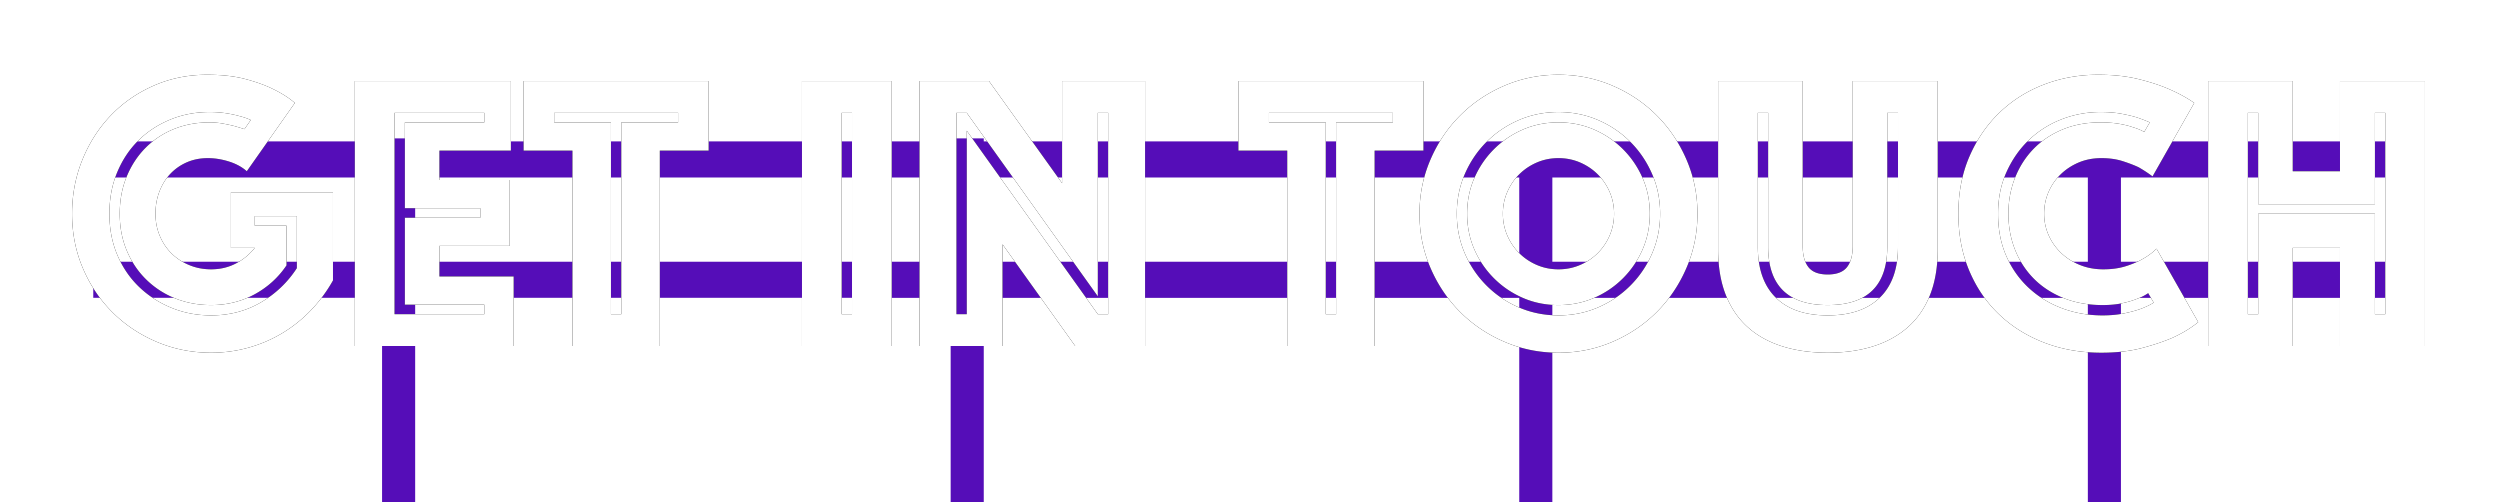 <svg xmlns="http://www.w3.org/2000/svg" width="831" height="167" xmlns:xlink="http://www.w3.org/1999/xlink"><defs><path id="b" d="M59.04 32.92c-1.584-1.408-3.564-2.486-5.94-3.234-2.376-.748-4.708-1.122-6.996-1.122-2.552 0-4.884.462-6.996 1.386-2.112.924-3.938 2.2-5.478 3.828-1.54 1.628-2.75 3.586-3.63 5.874-.88 2.288-1.32 4.752-1.32 7.392 0 2.64.484 5.104 1.452 7.392.968 2.288 2.288 4.246 3.96 5.874 1.672 1.628 3.63 2.904 5.874 3.828 2.244.924 4.642 1.386 7.194 1.386 2.992 0 5.72-.638 8.184-1.914a19.552 19.552 0 0 0 6.336-5.214h-7.92v-18.48h33.924V69.22a48.585 48.585 0 0 1-7.26 9.834 46.106 46.106 0 0 1-9.438 7.59c-3.476 2.112-7.238 3.74-11.286 4.884a45.887 45.887 0 0 1-12.54 1.716c-6.336 0-12.32-1.188-17.952-3.564-5.632-2.376-10.538-5.632-14.718-9.768-4.18-4.136-7.48-9.02-9.9-14.652S.96 53.556.96 47.044c0-6.336 1.144-12.32 3.432-17.952C6.68 23.46 9.826 18.554 13.83 14.374c4.004-4.18 8.756-7.48 14.256-9.9S39.504.844 45.84.844c4.928 0 9.196.484 12.804 1.452 3.608.968 6.644 2.068 9.108 3.3 2.904 1.408 5.324 2.948 7.26 4.62L59.04 32.92zm1.32-17.028c-1.144-.528-2.42-.968-3.828-1.32-1.232-.352-2.684-.66-4.356-.924-1.672-.264-3.52-.396-5.544-.396-4.664 0-9.02.836-13.068 2.508-4.048 1.672-7.568 3.982-10.56 6.93-2.992 2.948-5.346 6.49-7.062 10.626-1.716 4.136-2.574 8.712-2.574 13.728s.88 9.592 2.64 13.728c1.76 4.136 4.18 7.678 7.26 10.626 3.08 2.948 6.666 5.258 10.758 6.93 4.092 1.672 8.47 2.508 13.134 2.508 6.072 0 11.572-1.43 16.5-4.29 4.928-2.86 8.932-6.666 12.012-11.418V47.836H61.68v3.168h10.56v13.2c-2.728 4.048-6.27 7.26-10.626 9.636-4.356 2.376-9.174 3.564-14.454 3.564-4.224 0-8.162-.726-11.814-2.178-3.652-1.452-6.864-3.52-9.636-6.204-2.772-2.684-4.95-5.896-6.534-9.636-1.584-3.74-2.376-7.854-2.376-12.342s.77-8.602 2.31-12.342 3.652-6.952 6.336-9.636c2.684-2.684 5.83-4.752 9.438-6.204 3.608-1.452 7.524-2.178 11.748-2.178 1.584 0 3.08.132 4.488.396 1.408.264 2.64.528 3.696.792 1.232.352 2.376.704 3.432 1.056l2.112-3.036zM94.944 2.956h51.876v23.1h-23.76v9.768h23.364v21.912H123.06V67.9h24.684V91h-52.8V2.956zm43.032 77.484v-3.168h-26.4V48.364h25.08v-3.168h-25.08V16.684h26.4v-3.168h-29.832V80.44h29.832zm29.304-54.384h-16.236v-23.1h61.512v23.1H196.32V91h-29.04V26.056zm16.236 54.384V16.684h18.876v-3.168h-41.184v3.168h18.876V80.44h3.432zm60.06-77.484h29.832V91h-29.832V2.956zm16.632 77.484V13.516h-3.432V80.44h3.432zm22.44-77.484h23.1l24.288 33.924V2.956h27.588V91h-23.232l-24.156-33.792V91h-27.588V2.956zm15.708 77.484V19.456l43.56 60.984h3.432V13.516h-3.432V74.5l-43.56-60.984h-3.432V80.44h3.432zM404.88 26.056h-16.236v-23.1h61.512v23.1H433.92V91h-29.04V26.056zm16.236 54.384V16.684h18.876v-3.168h-41.184v3.168h18.876V80.44h3.432zm27.72-33.396c0-6.336 1.21-12.32 3.63-17.952 2.42-5.632 5.72-10.538 9.9-14.718 4.18-4.18 9.086-7.48 14.718-9.9S488.7.844 495.036.844c6.336 0 12.32 1.21 17.952 3.63 5.632 2.42 10.538 5.72 14.718 9.9 4.18 4.18 7.48 9.086 9.9 14.718s3.63 11.616 3.63 17.952c0 6.336-1.21 12.32-3.63 17.952-2.42 5.632-5.72 10.538-9.9 14.718-4.18 4.18-9.086 7.48-14.718 9.9s-11.616 3.63-17.952 3.63c-6.336 0-12.32-1.21-17.952-3.63-5.632-2.42-10.538-5.72-14.718-9.9-4.18-4.18-7.48-9.086-9.9-14.718s-3.63-11.616-3.63-17.952zm12.408 0c0 4.664.88 9.042 2.64 13.134 1.76 4.092 4.18 7.678 7.26 10.758 3.08 3.08 6.666 5.5 10.758 7.26 4.092 1.76 8.47 2.64 13.134 2.64s9.042-.88 13.134-2.64c4.092-1.76 7.678-4.18 10.758-7.26 3.08-3.08 5.5-6.666 7.26-10.758 1.76-4.092 2.64-8.47 2.64-13.134s-.88-9.042-2.64-13.134c-1.76-4.092-4.18-7.678-7.26-10.758-3.08-3.08-6.666-5.5-10.758-7.26-4.092-1.76-8.47-2.64-13.134-2.64s-9.042.88-13.134 2.64c-4.092 1.76-7.678 4.18-10.758 7.26-3.08 3.08-5.5 6.666-7.26 10.758-1.76 4.092-2.64 8.47-2.64 13.134zm15.312 0c0 2.552.484 4.95 1.452 7.194.968 2.244 2.288 4.202 3.96 5.874 1.672 1.672 3.63 2.992 5.874 3.96 2.244.968 4.642 1.452 7.194 1.452 2.552 0 4.95-.484 7.194-1.452 2.244-.968 4.202-2.288 5.874-3.96 1.672-1.672 2.992-3.63 3.96-5.874.968-2.244 1.452-4.642 1.452-7.194 0-2.552-.484-4.95-1.452-7.194-.968-2.244-2.288-4.202-3.96-5.874-1.672-1.672-3.63-2.992-5.874-3.96-2.244-.968-4.642-1.452-7.194-1.452-2.552 0-4.95.484-7.194 1.452-2.244.968-4.202 2.288-5.874 3.96-1.672 1.672-2.992 3.63-3.96 5.874-.968 2.244-1.452 4.642-1.452 7.194zm18.48 30.36c-4.224 0-8.162-.792-11.814-2.376-3.652-1.584-6.864-3.762-9.636-6.534-2.772-2.772-4.95-5.984-6.534-9.636-1.584-3.652-2.376-7.59-2.376-11.814s.792-8.162 2.376-11.814c1.584-3.652 3.762-6.864 6.534-9.636 2.772-2.772 5.984-4.95 9.636-6.534 3.652-1.584 7.59-2.376 11.814-2.376s8.162.792 11.814 2.376c3.652 1.584 6.864 3.762 9.636 6.534 2.772 2.772 4.95 5.984 6.534 9.636 1.584 3.652 2.376 7.59 2.376 11.814s-.792 8.162-2.376 11.814c-1.584 3.652-3.762 6.864-6.534 9.636-2.772 2.772-5.984 4.95-9.636 6.534-3.652 1.584-7.59 2.376-11.814 2.376zm89.496 15.84c-5.544 0-10.56-.704-15.048-2.112-4.488-1.408-8.316-3.52-11.484-6.336-3.168-2.816-5.61-6.38-7.326-10.692-1.716-4.312-2.574-9.372-2.574-15.18V2.956h28.116v54.78c0 3.08.638 5.434 1.914 7.062 1.276 1.628 3.41 2.442 6.402 2.442s5.126-.814 6.402-2.442c1.276-1.628 1.914-3.982 1.914-7.062V2.956h28.248v55.968c0 5.808-.858 10.868-2.574 15.18-1.716 4.312-4.18 7.876-7.392 10.692-3.212 2.816-7.062 4.928-11.55 6.336-4.488 1.408-9.504 2.112-15.048 2.112zm0-15.84c-13.2 0-19.8-6.468-19.8-19.404V13.516H561.3V58c0 7.392 2.002 13.046 6.006 16.962 4.004 3.916 9.746 5.874 17.226 5.874 7.48 0 13.244-1.958 17.292-5.874 4.048-3.916 6.072-9.57 6.072-16.962V13.516h-3.564V58c0 12.936-6.6 19.404-19.8 19.404zm60.06-30.36c0-4.224.726-8.184 2.178-11.88 1.452-3.696 3.498-6.908 6.138-9.636 2.64-2.728 5.852-4.884 9.636-6.468 3.784-1.584 8.008-2.376 12.672-2.376 2.288 0 4.334.154 6.138.462 1.804.308 3.322.682 4.554 1.122 1.496.44 2.772.968 3.828 1.584l1.848-3.168a53.058 53.058 0 0 0-4.488-1.716c-1.496-.44-3.212-.836-5.148-1.188-1.936-.352-4.18-.528-6.732-.528-4.488 0-8.778.792-12.87 2.376-4.092 1.584-7.7 3.85-10.824 6.798-3.124 2.948-5.632 6.512-7.524 10.692-1.892 4.18-2.838 8.822-2.838 13.926 0 5.192.902 9.856 2.706 13.992 1.804 4.136 4.29 7.678 7.458 10.626 3.168 2.948 6.864 5.214 11.088 6.798 4.224 1.584 8.712 2.376 13.464 2.376 2.64 0 5.016-.22 7.128-.66 2.112-.44 3.916-.924 5.412-1.452 1.672-.616 3.168-1.32 4.488-2.112l-1.848-3.168c-1.144.792-2.464 1.452-3.96 1.98-1.32.528-2.904.99-4.752 1.386-1.848.396-4.004.594-6.468.594-4.84 0-9.196-.792-13.068-2.376-3.872-1.584-7.15-3.74-9.834-6.468-2.684-2.728-4.752-5.94-6.204-9.636-1.452-3.696-2.178-7.656-2.178-11.88zm-16.632 0c0-7.04 1.232-13.398 3.696-19.074 2.464-5.676 5.808-10.538 10.032-14.586s9.152-7.15 14.784-9.306c5.632-2.156 11.616-3.234 17.952-3.234 5.016 0 9.482.484 13.398 1.452 3.916.968 7.282 2.068 10.098 3.3 3.256 1.408 6.072 2.948 8.448 4.62l-13.86 24.42a46.633 46.633 0 0 0-4.62-3.036c-1.496-.704-3.278-1.386-5.346-2.046-2.068-.66-4.422-.99-7.062-.99-2.728 0-5.236.484-7.524 1.452-2.288.968-4.29 2.288-6.006 3.96a18.152 18.152 0 0 0-4.026 5.874c-.968 2.244-1.452 4.642-1.452 7.194 0 2.552.506 4.95 1.518 7.194a18.523 18.523 0 0 0 4.158 5.874c1.76 1.672 3.828 2.992 6.204 3.96s4.972 1.452 7.788 1.452 5.324-.352 7.524-1.056c2.2-.704 4.048-1.496 5.544-2.376 1.76-.968 3.3-2.112 4.62-3.432l13.86 24.42c-2.376 1.936-5.192 3.652-8.448 5.148-2.816 1.232-6.204 2.376-10.164 3.432s-8.492 1.584-13.596 1.584c-6.864 0-13.2-1.122-19.008-3.366-5.808-2.244-10.824-5.39-15.048-9.438-4.224-4.048-7.524-8.91-9.9-14.586-2.376-5.676-3.564-11.946-3.564-18.81zm83.028-44.088h28.116V32.92h15.708V2.956h28.248V91h-28.248V58.396h-15.708V91h-28.116V2.956zM727.62 80.44V47.044h38.808V80.44h3.432V13.516h-3.432v30.36H727.62v-30.36h-3.432V80.44h3.432z"/><filter id="a" width="113.4%" height="213.6%" x="-6.7%" y="-56.8%" filterUnits="objectBoundingBox"><feOffset in="SourceAlpha" result="shadowOffsetOuter1"/><feGaussianBlur stdDeviation="12.5" in="shadowOffsetOuter1" result="shadowBlurOuter1"/><feColorMatrix values="0 0 0 0 1 0 0 0 0 1 0 0 0 0 1 0 0 0 0.8 0" in="shadowBlurOuter1" result="shadowMatrixOuter1"/><feOffset in="SourceAlpha" result="shadowOffsetOuter2"/><feGaussianBlur stdDeviation="7.5" in="shadowOffsetOuter2" result="shadowBlurOuter2"/><feColorMatrix values="0 0 0 0 0.62 0 0 0 0 0.49 0 0 0 0 0.847 0 0 0 1 0" in="shadowBlurOuter2" result="shadowMatrixOuter2"/><feMerge><feMergeNode in="shadowMatrixOuter1"/><feMergeNode in="shadowMatrixOuter2"/></feMerge></filter></defs><g fill="none" fill-rule="evenodd" transform="translate(23 24)"><g fill="#550DB8"><path d="M8 23h770v12H8z"/><path d="M104 22h11v121h-11zM293 22h11v121h-11zM482 22h11v121h-11zM671 22h11v121h-11z"/><path d="M8 63h770v12H8z"/></g><use fill="#000" filter="url(#a)" xlink:href="#b"/><use fill="#FFF" xlink:href="#b"/></g></svg>